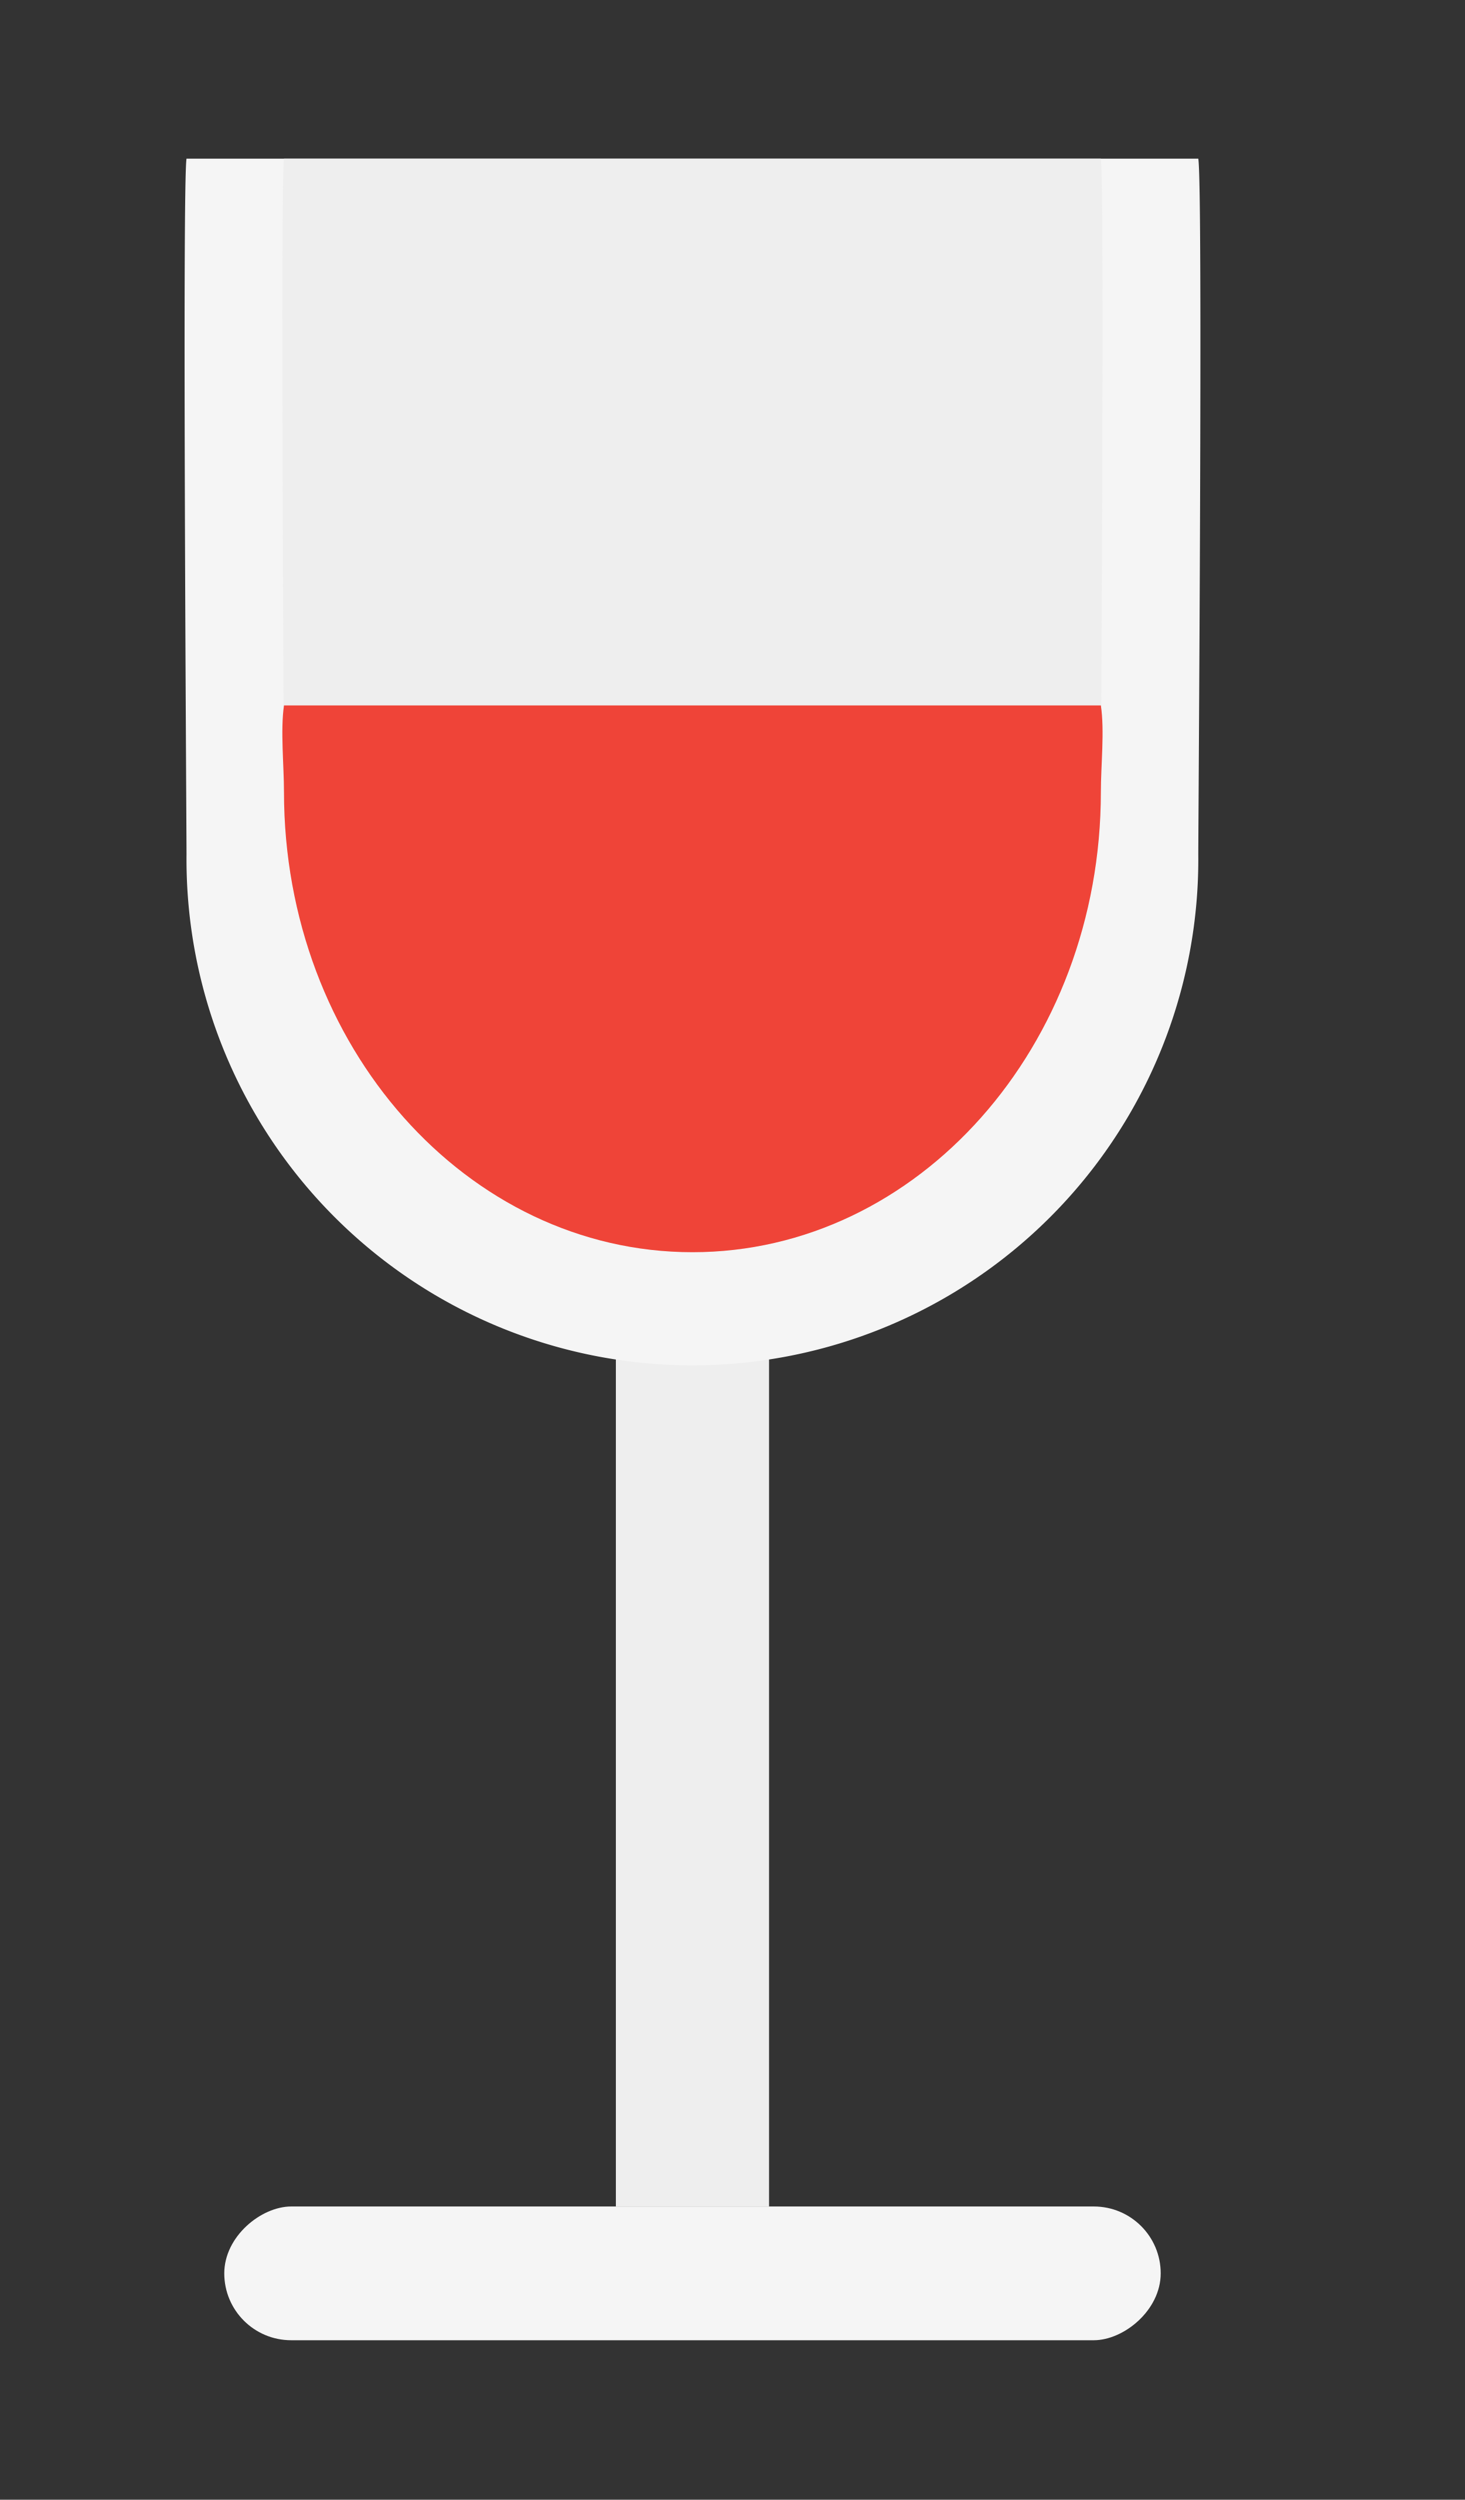 <svg id="Layer_1" data-name="Layer 1" xmlns="http://www.w3.org/2000/svg" viewBox="0 0 337.59 576"><rect x="0" y="0" width="337.59" height="576" fill="#333333" stroke="none"/><defs><style>.cls-1{fill:#eee;}.cls-2{fill:#f5f5f5;}.cls-3{fill:#ef4438;}</style></defs><title>Artboard 1vector</title><rect class="cls-1" x="141.92" y="312.2" width="35.3" height="196.23"/><path class="cls-2" d="M276.13,36.56c1.1,6.42,0,153.66,0,160.39a116.58,116.58,0,1,1-233.15,0c0-6.57-1-154.12,0-160.39"/><path class="cls-1" d="M253.67,36.56c.88,5.84,0,139.8,0,145.92,0,58.57-42.14,106.06-94.11,106.06S65.44,241.05,65.44,182.48c0-6-.84-140.21,0-145.92"/><rect class="cls-2" x="144.16" y="415.95" width="30.82" height="215.79" rx="15.41" ry="15.41" transform="translate(-364.27 683.41) rotate(-90)"/><path class="cls-3" d="M253.68,162.55c.88,5.84,0,13.81,0,19.93,0,58.57-42.14,106.06-94.11,106.06S65.44,241.05,65.44,182.48c0-6-.84-14.22,0-19.93"/></svg>